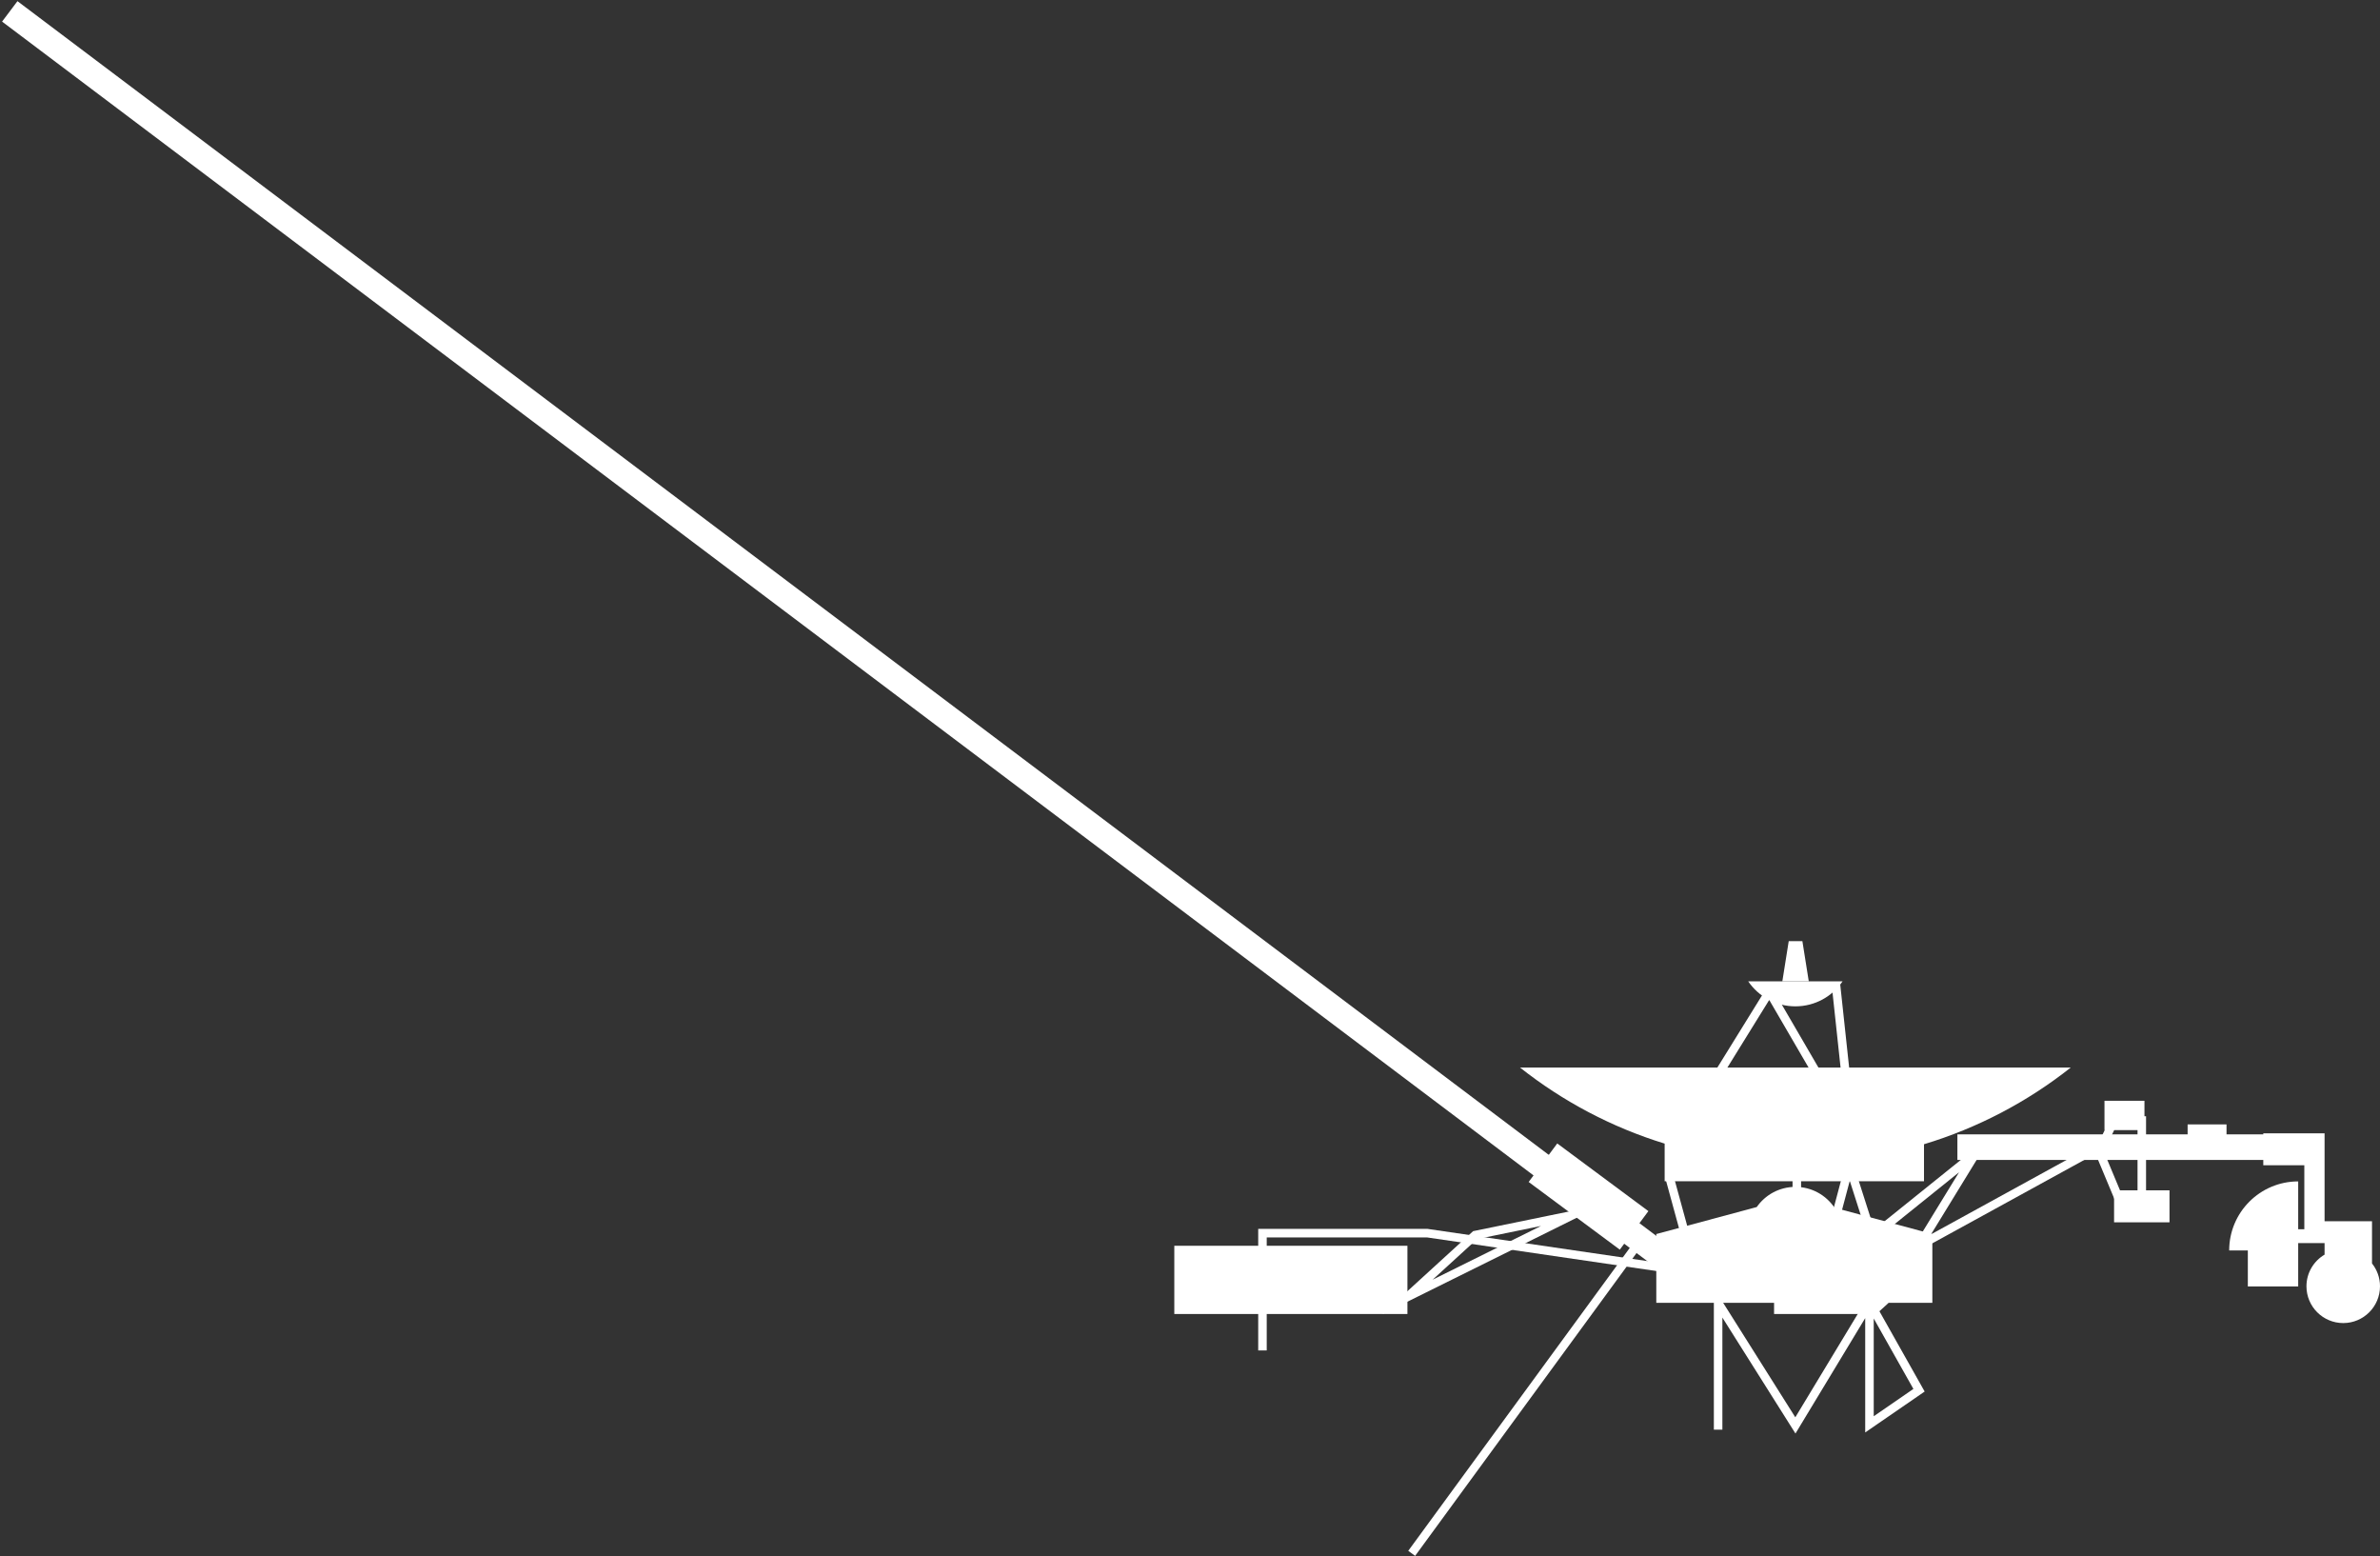 <?xml version="1.0" encoding="utf-8"?>
<!-- Generator: Adobe Illustrator 16.0.0, SVG Export Plug-In . SVG Version: 6.00 Build 0)  -->
<!DOCTYPE svg PUBLIC "-//W3C//DTD SVG 1.1 Tiny//EN" "http://www.w3.org/Graphics/SVG/1.1/DTD/svg11-tiny.dtd">
<svg version="1.1" baseProfile="tiny" xmlns="http://www.w3.org/2000/svg" xmlns:xlink="http://www.w3.org/1999/xlink" x="0px"
	 y="0px" width="1116.499px" height="729.751px" viewBox="0 0 1116.499 729.751" xml:space="preserve">
<rect x="0" y="0" width="1116.499" height="729.751" fill="#333333" stroke="none"/>
<g id="Layer_5">
</g>
<g id="Layer_3">
	<path fill="#FFFFFF" d="M971.432,500.668H713.066c19.979,15.792,42.918,28.005,67.849,35.669v17.664h121.667v-17.367
		C927.898,528.991,951.186,516.671,971.432,500.668z"/>
	<path fill="#FFFFFF" d="M820.128,460.251c4.814,7.067,12.925,11.709,22.121,11.709s17.307-4.642,22.121-11.709H820.128z"/>
	<polygon fill="#FFFFFF" points="845.529,441.376 839.124,441.376 836.124,460.251 848.529,460.251 	"/>
	<path fill="#FFFFFF" d="M860.613,566.417c-3.973-5.902-10.715-9.786-18.364-9.786c-7.505,0-14.132,3.74-18.132,9.455l0,0
		l-47.118,12.666v32.25h55.25v5.25h48l5.75-5.25h20.5v-32.25L860.613,566.417z"/>
	
		<rect x="718.249" y="550.002" transform="matrix(0.803 0.596 -0.596 0.803 481.578 -333.464)" fill="#FFFFFF" width="53.249" height="22.5"/>
	<rect x="550.889" y="584.251" fill="#FFFFFF" width="109.36" height="32"/>
	<path fill="#FFFFFF" d="M1112.749,592.532v-9.53v-6.5v-3.75h-22.25v-26.25v-15h-9.5h-19.25v15h19.25v30h-2.875v-22.436
		c-17.88,0-32.375,14.495-32.375,32.375h8.75v16.891h23.625v-16.891v-3.439h2.875h9.5v5.402c-5.081,3.001-8.5,8.519-8.5,14.848
		c0,9.527,7.723,17.25,17.25,17.25s17.25-7.723,17.25-17.25C1116.499,599.197,1115.091,595.476,1112.749,592.532z"/>
	<rect x="991.749" y="558.251" fill="#FFFFFF" width="26" height="15"/>
	<rect x="1026.249" y="527.335" fill="#FFFFFF" width="18.25" height="12.666"/>
	<rect x="987.249" y="516.251" fill="#FFFFFF" width="18.75" height="13.75"/>
</g>
<g id="Layer_4">
	<polyline fill="none" stroke="#FFFFFF" stroke-width="4" stroke-miterlimit="10" points="857.529,512.324 830.029,465.074 
		800.779,512.324 	"/>
	
		<line fill="none" stroke="#FFFFFF" stroke-width="4" stroke-miterlimit="10" x1="861.249" y1="461.501" x2="865.999" y2="505.751"/>
	<line fill="none" stroke="#FFFFFF" stroke-width="12" stroke-miterlimit="10" x1="4.583" y1="5.334" x2="785.249" y2="593.333"/>
	<polygon fill="none" stroke="#FFFFFF" stroke-width="4" stroke-miterlimit="10" points="660.249,608.251 737.638,569.891 
		691.999,579.251 	"/>
	
		<line fill="none" stroke="#FFFFFF" stroke-width="4" stroke-miterlimit="10" x1="662.249" y1="728.501" x2="767.749" y2="584.251"/>
	<polyline fill="none" stroke="#FFFFFF" stroke-width="4" stroke-miterlimit="10" points="805.999,670.501 805.999,611.001 
		842.249,668.501 876.999,611.001 876.999,668.001 900.249,652.001 872.499,602.751 	"/>
	
		<line fill="none" stroke="#FFFFFF" stroke-width="4" stroke-miterlimit="10" x1="783.249" y1="552.335" x2="792.582" y2="586.441"/>
	<polyline fill="none" stroke="#FFFFFF" stroke-width="4" stroke-miterlimit="10" points="859.249,578.001 867.582,546.668 
		878.249,580.001 926.748,541.001 900.249,584.251 977.249,542.001 	"/>
	
		<line fill="none" stroke="#FFFFFF" stroke-width="12" stroke-miterlimit="10" x1="918.249" y1="538.001" x2="1083.582" y2="538.001"/>
	<polygon fill="none" stroke="#FFFFFF" stroke-width="4" stroke-miterlimit="10" points="984.749,540.001 995.499,565.751 
		1004.749,564.751 1004.749,525.501 991.749,525.501 	"/>
	<polyline fill="none" stroke="#FFFFFF" stroke-width="4" stroke-miterlimit="10" points="592.249,633.335 592.249,578.335 
		669.582,578.335 787.915,595.668 	"/>
	
		<line fill="none" stroke="#FFFFFF" stroke-width="4" stroke-miterlimit="10" x1="842.915" y1="542.001" x2="842.915" y2="576.001"/>
</g>
</svg>
